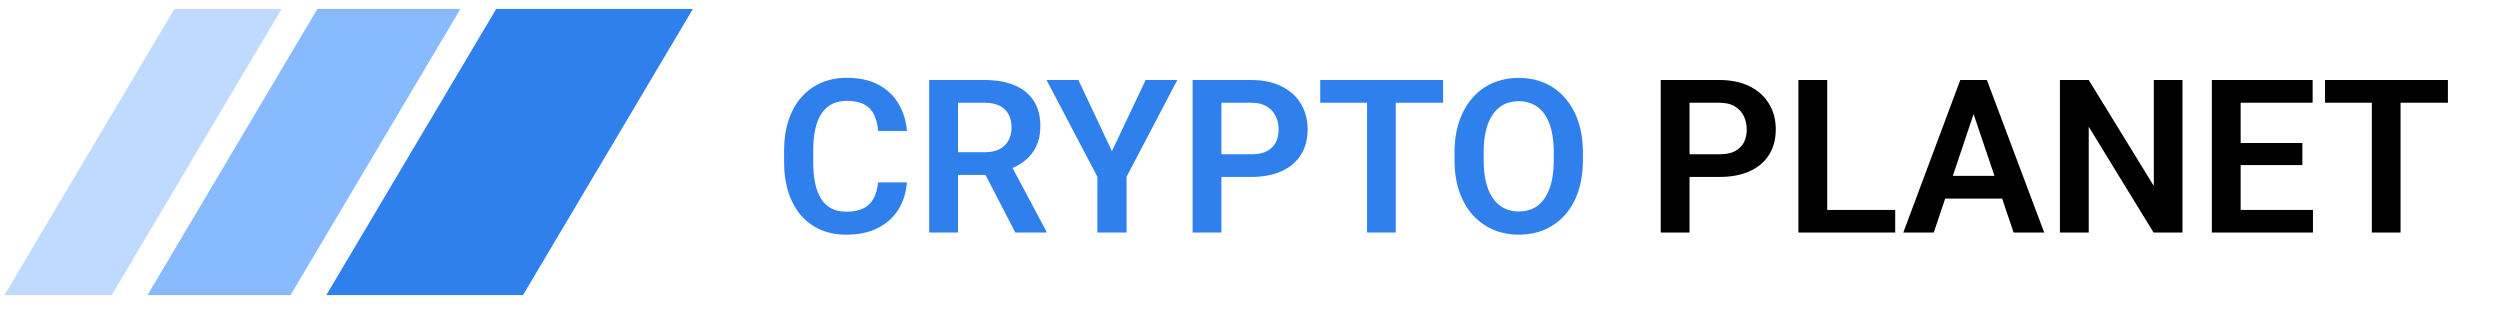 <svg width="258" height="32" viewBox="0 0 258 32" fill="none" xmlns="http://www.w3.org/2000/svg">
<g clip-path="url(#clip0_45_4509)">
<path d="M51.209 0.923H71.508L53.977 30.448H33.678L51.209 0.923Z" fill="#2F80ED"/>
<path d="M32.755 0.923H47.518L29.987 30.448H15.224L32.755 0.923Z" fill="#87BAFF"/>
<path d="M17.992 0.923H29.064L11.534 30.448H0.461L17.992 0.923Z" fill="#BFDAFF"/>
</g>
<path d="M90.617 18.821H93.59C93.511 19.873 93.219 20.807 92.714 21.621C92.21 22.429 91.507 23.063 90.606 23.524C89.705 23.986 88.613 24.216 87.33 24.216C86.342 24.216 85.452 24.043 84.659 23.697C83.873 23.344 83.199 22.843 82.637 22.194C82.082 21.538 81.657 20.753 81.361 19.837C81.066 18.914 80.918 17.88 80.918 16.734V15.534C80.918 14.387 81.069 13.353 81.372 12.431C81.675 11.508 82.107 10.722 82.669 10.073C83.239 9.417 83.92 8.913 84.713 8.56C85.513 8.206 86.407 8.03 87.395 8.03C88.678 8.03 89.763 8.268 90.649 8.743C91.536 9.212 92.224 9.857 92.714 10.679C93.205 11.501 93.5 12.445 93.601 13.512H90.628C90.57 12.848 90.426 12.286 90.195 11.825C89.972 11.364 89.633 11.014 89.179 10.776C88.732 10.531 88.137 10.409 87.395 10.409C86.818 10.409 86.31 10.517 85.87 10.733C85.438 10.949 85.077 11.274 84.789 11.706C84.5 12.131 84.284 12.665 84.14 13.306C83.996 13.941 83.924 14.676 83.924 15.512V16.734C83.924 17.534 83.989 18.251 84.118 18.886C84.248 19.52 84.45 20.057 84.724 20.497C84.998 20.936 85.351 21.272 85.784 21.502C86.216 21.733 86.731 21.848 87.33 21.848C88.058 21.848 88.649 21.733 89.103 21.502C89.564 21.272 89.914 20.933 90.152 20.486C90.397 20.039 90.552 19.484 90.617 18.821ZM95.893 8.257H101.613C102.81 8.257 103.837 8.437 104.695 8.797C105.553 9.158 106.212 9.691 106.674 10.398C107.135 11.104 107.366 11.973 107.366 13.004C107.366 13.818 107.221 14.524 106.933 15.123C106.645 15.721 106.237 16.222 105.711 16.626C105.192 17.029 104.579 17.347 103.873 17.577L102.943 18.053H97.894L97.872 15.707H101.646C102.258 15.707 102.767 15.599 103.17 15.382C103.574 15.166 103.877 14.867 104.079 14.485C104.288 14.103 104.392 13.667 104.392 13.177C104.392 12.65 104.291 12.196 104.089 11.814C103.887 11.425 103.581 11.126 103.17 10.917C102.759 10.708 102.24 10.603 101.613 10.603H98.867V24H95.893V8.257ZM104.781 24L101.137 16.95L104.284 16.939L107.971 23.849V24H104.781ZM111.291 8.257L114.751 15.599L118.232 8.257H121.498L116.264 18.237V24H113.248V18.237L108.003 8.257H111.291ZM129.131 18.259H125.077V15.923H129.131C129.795 15.923 130.332 15.815 130.743 15.599C131.161 15.375 131.467 15.072 131.662 14.69C131.856 14.301 131.954 13.858 131.954 13.36C131.954 12.877 131.856 12.427 131.662 12.009C131.467 11.591 131.161 11.252 130.743 10.992C130.332 10.733 129.795 10.603 129.131 10.603H126.05V24H123.076V8.257H129.131C130.357 8.257 131.402 8.477 132.267 8.916C133.139 9.349 133.803 9.951 134.257 10.722C134.718 11.486 134.949 12.358 134.949 13.339C134.949 14.355 134.718 15.231 134.257 15.966C133.803 16.701 133.139 17.267 132.267 17.664C131.402 18.06 130.357 18.259 129.131 18.259ZM144.042 8.257V24H141.079V8.257H144.042ZM148.929 8.257V10.603H136.246V8.257H148.929ZM163.354 15.728V16.539C163.354 17.729 163.195 18.799 162.878 19.751C162.561 20.695 162.11 21.499 161.526 22.162C160.942 22.825 160.247 23.333 159.439 23.686C158.632 24.04 157.735 24.216 156.747 24.216C155.774 24.216 154.88 24.04 154.065 23.686C153.258 23.333 152.559 22.825 151.968 22.162C151.377 21.499 150.919 20.695 150.595 19.751C150.27 18.799 150.108 17.729 150.108 16.539V15.728C150.108 14.532 150.27 13.461 150.595 12.517C150.919 11.573 151.373 10.769 151.957 10.106C152.541 9.435 153.236 8.924 154.044 8.57C154.858 8.217 155.752 8.041 156.725 8.041C157.713 8.041 158.61 8.217 159.418 8.57C160.225 8.924 160.921 9.435 161.505 10.106C162.096 10.769 162.55 11.573 162.867 12.517C163.191 13.461 163.354 14.532 163.354 15.728ZM160.348 16.539V15.707C160.348 14.849 160.268 14.096 160.11 13.447C159.951 12.791 159.717 12.239 159.407 11.793C159.097 11.346 158.715 11.01 158.261 10.787C157.807 10.556 157.295 10.441 156.725 10.441C156.149 10.441 155.637 10.556 155.19 10.787C154.75 11.01 154.375 11.346 154.065 11.793C153.755 12.239 153.518 12.791 153.352 13.447C153.193 14.096 153.114 14.849 153.114 15.707V16.539C153.114 17.39 153.193 18.143 153.352 18.799C153.518 19.455 153.755 20.01 154.065 20.464C154.383 20.911 154.765 21.25 155.212 21.481C155.659 21.711 156.17 21.827 156.747 21.827C157.324 21.827 157.835 21.711 158.282 21.481C158.729 21.25 159.104 20.911 159.407 20.464C159.717 20.01 159.951 19.455 160.11 18.799C160.268 18.143 160.348 17.39 160.348 16.539Z" fill="#2F80ED"/>
<path d="M177.442 18.259H173.388V15.923H177.442C178.106 15.923 178.643 15.815 179.053 15.599C179.472 15.375 179.778 15.072 179.973 14.69C180.167 14.301 180.265 13.858 180.265 13.36C180.265 12.877 180.167 12.427 179.973 12.009C179.778 11.591 179.472 11.252 179.053 10.992C178.643 10.733 178.106 10.603 177.442 10.603H174.361V24H171.387V8.257H177.442C178.668 8.257 179.713 8.477 180.578 8.916C181.45 9.349 182.113 9.951 182.568 10.722C183.029 11.486 183.26 12.358 183.26 13.339C183.26 14.355 183.029 15.231 182.568 15.966C182.113 16.701 181.45 17.267 180.578 17.664C179.713 18.06 178.668 18.259 177.442 18.259ZM195.586 21.665V24H187.671V21.665H195.586ZM188.569 8.257V24H185.595V8.257H188.569ZM204.052 10.646L199.565 24H196.419L202.301 8.257H204.312L204.052 10.646ZM207.804 24L203.295 10.646L203.025 8.257H205.047L210.962 24H207.804ZM207.599 18.15V20.497H199.154V18.15H207.599ZM225.234 8.257V24H222.25L215.557 13.079V24H212.584V8.257H215.557L222.272 19.188V8.257H225.234ZM238.696 21.665V24H230.327V21.665H238.696ZM231.235 8.257V24H228.262V8.257H231.235ZM237.604 14.755V17.037H230.327V14.755H237.604ZM238.664 8.257V10.603H230.327V8.257H238.664ZM247.736 8.257V24H244.773V8.257H247.736ZM252.623 8.257V10.603H239.94V8.257H252.623Z" fill="black"/>
<defs>
<clipPath id="clip0_45_4509">
<rect width="71.969" height="29.526" fill="white" transform="translate(0 0.923)"/>
</clipPath>
</defs>
</svg>
